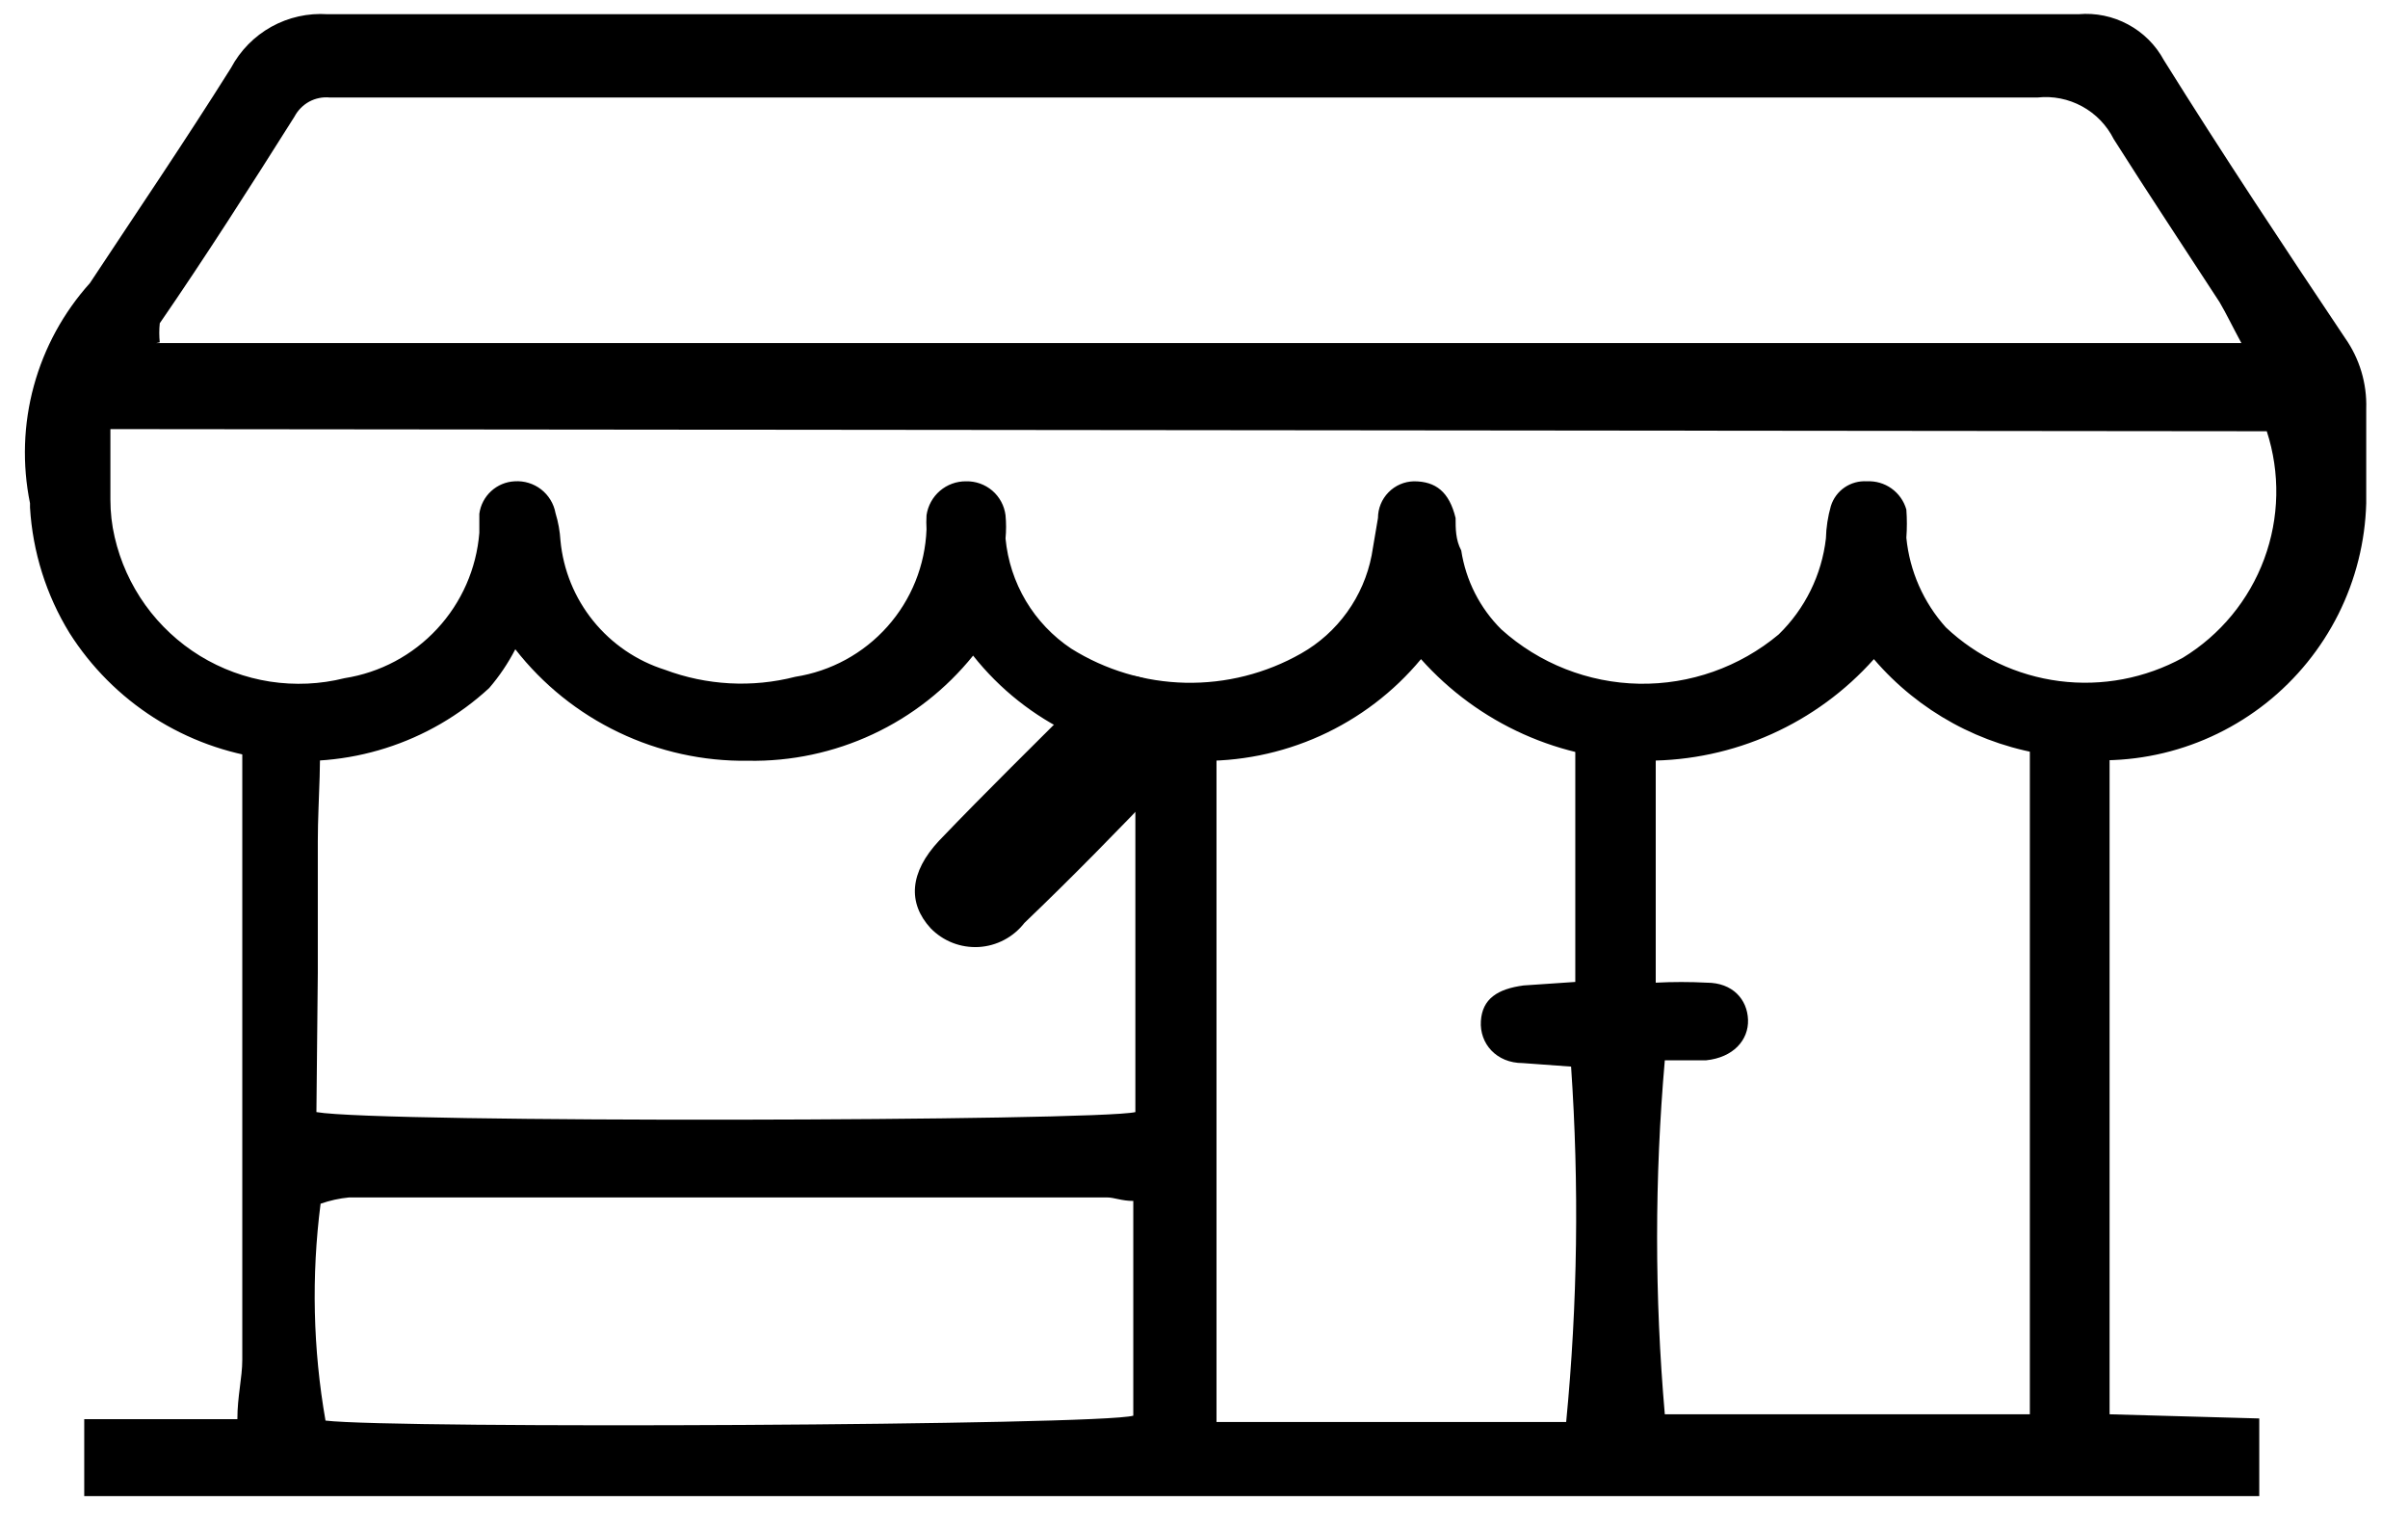 <svg width="52" height="33" viewBox="0 0 52 33" fill="none" xmlns="http://www.w3.org/2000/svg">
<path d="M2.384 9.264C2.384 9.843 2.384 10.315 2.384 10.787C2.384 11.059 2.414 11.33 2.476 11.595C2.597 12.123 2.823 12.622 3.139 13.063C3.456 13.503 3.857 13.876 4.319 14.16C4.782 14.443 5.296 14.632 5.832 14.715C6.368 14.797 6.915 14.773 7.441 14.641C8.208 14.521 8.912 14.146 9.44 13.576C9.968 13.007 10.289 12.277 10.351 11.503C10.351 11.366 10.351 11.229 10.351 11.092C10.376 10.905 10.466 10.732 10.605 10.604C10.744 10.476 10.924 10.4 11.113 10.391C11.318 10.377 11.522 10.439 11.685 10.565C11.848 10.692 11.959 10.874 11.996 11.077C12.055 11.27 12.091 11.469 12.103 11.671C12.163 12.306 12.409 12.909 12.81 13.404C13.211 13.9 13.749 14.267 14.357 14.459C15.259 14.797 16.242 14.851 17.175 14.611C17.943 14.491 18.646 14.108 19.163 13.527C19.68 12.947 19.979 12.204 20.008 11.427C20.002 11.326 20.002 11.224 20.008 11.123C20.038 10.918 20.141 10.731 20.297 10.597C20.454 10.462 20.655 10.389 20.861 10.391C21.069 10.386 21.271 10.458 21.429 10.593C21.586 10.728 21.688 10.917 21.714 11.123C21.73 11.29 21.73 11.458 21.714 11.625C21.759 12.102 21.909 12.562 22.154 12.974C22.399 13.385 22.733 13.736 23.131 14.002C23.872 14.466 24.725 14.721 25.599 14.74C26.474 14.758 27.337 14.54 28.097 14.108C28.489 13.886 28.827 13.582 29.09 13.216C29.353 12.851 29.534 12.433 29.62 11.991L29.757 11.183C29.757 10.976 29.839 10.777 29.984 10.629C30.129 10.48 30.327 10.395 30.534 10.391C31.006 10.391 31.296 10.62 31.433 11.183C31.433 11.412 31.433 11.656 31.555 11.884C31.654 12.531 31.958 13.13 32.423 13.59C33.241 14.325 34.297 14.741 35.397 14.761C36.496 14.78 37.566 14.402 38.41 13.697C38.978 13.144 39.339 12.413 39.43 11.625C39.436 11.388 39.472 11.153 39.537 10.925C39.588 10.761 39.692 10.62 39.833 10.523C39.974 10.427 40.143 10.38 40.314 10.391C40.504 10.381 40.692 10.435 40.847 10.546C41.002 10.657 41.115 10.817 41.167 11.001C41.182 11.204 41.182 11.407 41.167 11.61C41.238 12.329 41.537 13.007 42.02 13.544C42.694 14.181 43.553 14.586 44.472 14.704C45.392 14.822 46.325 14.645 47.138 14.2C47.946 13.707 48.565 12.957 48.894 12.07C49.223 11.182 49.243 10.21 48.95 9.31L2.384 9.264ZM3.374 7.406H48.402C48.204 7.04 48.082 6.781 47.93 6.522C47.168 5.349 46.407 4.207 45.645 3.003C45.495 2.704 45.257 2.457 44.963 2.297C44.669 2.136 44.333 2.069 44 2.105C31.905 2.105 19.826 2.105 7.731 2.105H7.122C6.968 2.09 6.814 2.121 6.678 2.194C6.543 2.268 6.432 2.38 6.36 2.516C5.4 4.039 4.425 5.563 3.45 6.979C3.436 7.116 3.436 7.254 3.45 7.391M40.466 14.23C39.852 14.919 39.098 15.471 38.255 15.849C37.413 16.227 36.5 16.422 35.576 16.422C34.653 16.422 33.74 16.227 32.897 15.849C32.054 15.471 31.301 14.919 30.686 14.23C30.096 14.94 29.352 15.506 28.51 15.886C27.668 16.266 26.751 16.45 25.827 16.424C24.904 16.442 23.99 16.247 23.155 15.853C22.32 15.459 21.587 14.878 21.014 14.154C20.431 14.878 19.69 15.459 18.847 15.852C18.005 16.245 17.084 16.441 16.155 16.424C15.188 16.438 14.231 16.228 13.359 15.81C12.486 15.393 11.723 14.779 11.128 14.017C10.973 14.317 10.784 14.598 10.564 14.854C9.923 15.445 9.16 15.888 8.329 16.151C7.498 16.415 6.619 16.493 5.755 16.379C4.89 16.266 4.061 15.964 3.326 15.496C2.591 15.027 1.968 14.402 1.501 13.666C0.998 12.847 0.705 11.915 0.648 10.955V10.864C0.477 10.025 0.505 9.159 0.73 8.333C0.955 7.508 1.37 6.747 1.942 6.111C2.948 4.588 3.984 3.064 4.989 1.465C5.188 1.091 5.491 0.783 5.861 0.577C6.232 0.372 6.653 0.278 7.076 0.307C19.668 0.307 32.271 0.307 44.883 0.307C45.254 0.274 45.626 0.351 45.953 0.527C46.281 0.702 46.55 0.97 46.727 1.297C47.991 3.323 49.316 5.319 50.642 7.299C50.955 7.744 51.115 8.279 51.098 8.822C51.098 9.493 51.098 10.178 51.098 10.864C51.075 11.695 50.87 12.512 50.498 13.257C50.125 14.001 49.595 14.655 48.944 15.173C48.292 15.691 47.535 16.061 46.726 16.256C45.917 16.451 45.075 16.466 44.259 16.302C42.784 16.098 41.435 15.361 40.466 14.23Z" fill="black"/>
<path d="M24.473 25.927C24.216 25.927 24.065 25.851 23.899 25.851H7.542C7.331 25.871 7.123 25.917 6.923 25.987C6.723 27.544 6.758 29.122 7.029 30.669C8.539 30.85 23.748 30.774 24.473 30.563V25.927ZM6.833 24.009C8.207 24.25 23.687 24.205 24.518 24.009V15.596H26.27C26.27 20.595 26.27 25.625 26.27 30.699C28.852 30.699 31.375 30.699 33.821 30.699C34.068 28.149 34.103 25.583 33.927 23.027L32.885 22.951C32.311 22.951 31.949 22.528 31.979 22.045C32.009 21.562 32.341 21.35 32.9 21.275L34.018 21.199V15.521H35.755V21.215C36.122 21.196 36.49 21.196 36.857 21.215C37.416 21.215 37.733 21.577 37.748 22.015C37.763 22.453 37.431 22.831 36.842 22.891H35.951C35.729 25.433 35.729 27.99 35.951 30.533H43.834C43.834 27.996 43.834 25.504 43.834 22.982C43.834 20.459 43.834 17.983 43.834 15.43H45.556V30.533L48.788 30.623V32.3H1.819V30.639H5.126C5.126 30.14 5.232 29.747 5.232 29.355V15.4H6.863C6.969 16.291 6.863 17.227 6.863 18.164C6.863 19.1 6.863 20.052 6.863 21.003L6.833 24.009Z" fill="black"/>
<path d="M25.783 15.808C25.608 16.198 25.386 16.564 25.123 16.9C24.145 17.924 23.144 18.948 22.121 19.926C22.003 20.078 21.854 20.203 21.684 20.292C21.514 20.382 21.326 20.434 21.134 20.445C20.942 20.455 20.75 20.425 20.571 20.355C20.392 20.285 20.23 20.177 20.096 20.039C19.596 19.493 19.641 18.834 20.278 18.151C21.302 17.082 22.348 16.059 23.395 15.012C23.578 14.789 23.835 14.64 24.12 14.594C24.405 14.548 24.697 14.608 24.941 14.762C25.265 15.073 25.548 15.425 25.783 15.808Z" fill="black"/>
</svg>
